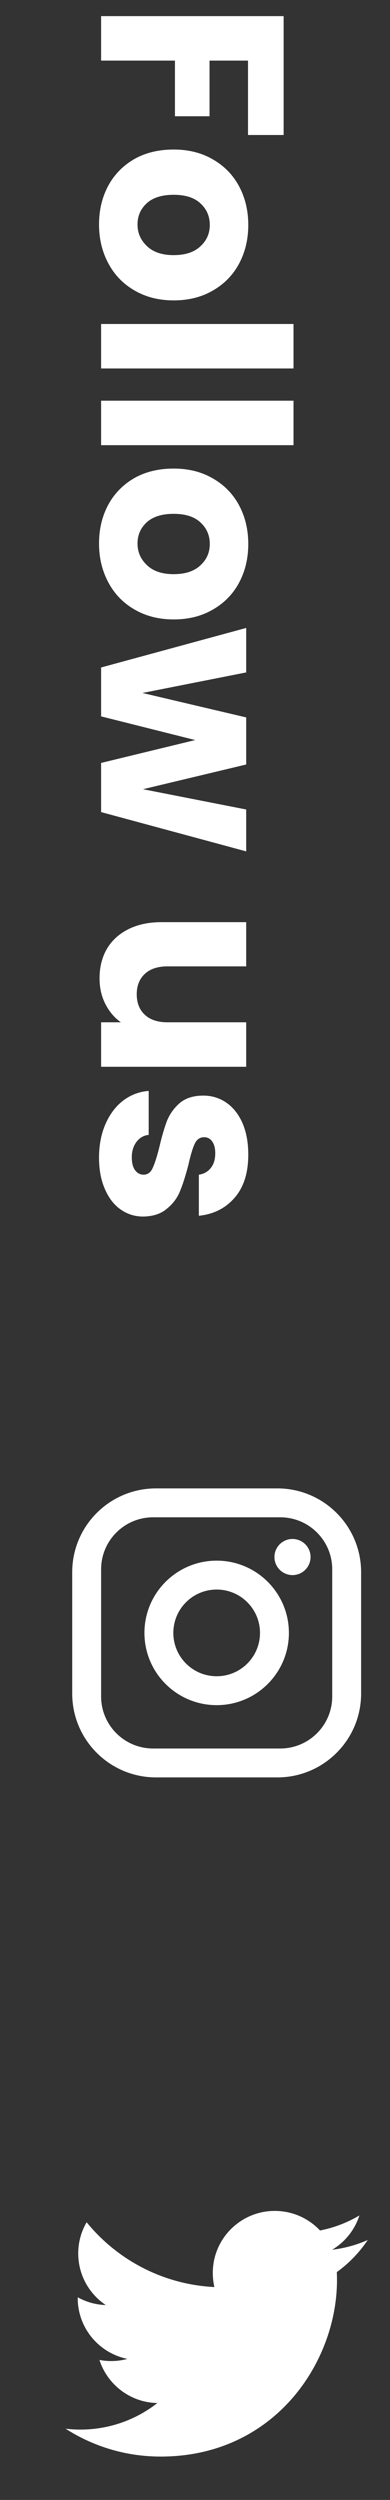 <svg width="27" height="173" viewBox="0 0 27 173" fill="none" xmlns="http://www.w3.org/2000/svg">
<rect x="0" y="0" width="27" height="173" fill="#333333" stroke="none"/>
<path d="M19.636 9.342L17.17 9.342L17.17 4.194L14.506 4.194L14.506 8.046L12.112 8.046L12.112 4.194L7 4.194L7 1.116L19.636 1.116L19.636 9.342ZM6.856 15.532C6.856 14.548 7.066 13.66 7.486 12.868C7.906 12.088 8.506 11.47 9.286 11.014C10.066 10.57 10.978 10.348 12.022 10.348C13.054 10.348 13.96 10.576 14.74 11.032C15.532 11.488 16.138 12.112 16.558 12.904C16.978 13.696 17.188 14.584 17.188 15.568C17.188 16.552 16.978 17.44 16.558 18.232C16.138 19.024 15.532 19.648 14.74 20.104C13.96 20.56 13.054 20.788 12.022 20.788C10.99 20.788 10.078 20.554 9.286 20.086C8.506 19.63 7.906 19 7.486 18.196C7.066 17.404 6.856 16.516 6.856 15.532ZM9.52 15.532C9.52 16.12 9.736 16.618 10.168 17.026C10.6 17.446 11.218 17.656 12.022 17.656C12.826 17.656 13.444 17.452 13.876 17.044C14.308 16.648 14.524 16.156 14.524 15.568C14.524 14.968 14.308 14.47 13.876 14.074C13.456 13.678 12.838 13.48 12.022 13.48C11.218 13.48 10.6 13.672 10.168 14.056C9.736 14.452 9.52 14.944 9.52 15.532ZM20.32 25.499L7 25.499L7 22.421L20.32 22.421L20.32 25.499ZM20.32 30.807L7 30.807L7 27.729L20.32 27.729L20.32 30.807ZM6.856 37.61C6.856 36.626 7.066 35.738 7.486 34.946C7.906 34.166 8.506 33.548 9.286 33.092C10.066 32.648 10.978 32.426 12.022 32.426C13.054 32.426 13.96 32.654 14.74 33.11C15.532 33.566 16.138 34.19 16.558 34.982C16.978 35.774 17.188 36.662 17.188 37.646C17.188 38.63 16.978 39.518 16.558 40.31C16.138 41.102 15.532 41.726 14.74 42.182C13.96 42.638 13.054 42.866 12.022 42.866C10.99 42.866 10.078 42.632 9.286 42.164C8.506 41.708 7.906 41.078 7.486 40.274C7.066 39.482 6.856 38.594 6.856 37.61ZM9.52 37.61C9.52 38.198 9.736 38.696 10.168 39.104C10.6 39.524 11.218 39.734 12.022 39.734C12.826 39.734 13.444 39.53 13.876 39.122C14.308 38.726 14.524 38.234 14.524 37.646C14.524 37.046 14.308 36.548 13.876 36.152C13.456 35.756 12.838 35.558 12.022 35.558C11.218 35.558 10.6 35.75 10.168 36.134C9.736 36.53 9.52 37.022 9.52 37.61ZM17.044 58.917L7 56.199L7 52.797L13.516 51.213L7 49.575L7 46.191L17.044 43.455L17.044 46.533L9.862 47.955L17.044 49.647L17.044 52.905L9.898 54.615L17.044 56.019L17.044 58.917ZM17.044 73.823L7 73.823L7 70.745L8.368 70.745C7.924 70.433 7.564 70.007 7.288 69.467C7.024 68.939 6.892 68.351 6.892 67.703C6.892 66.935 7.06 66.257 7.396 65.669C7.744 65.081 8.242 64.625 8.89 64.301C9.538 63.977 10.3 63.815 11.176 63.815L17.044 63.815L17.044 66.875L11.59 66.875C10.918 66.875 10.396 67.049 10.024 67.397C9.652 67.745 9.466 68.213 9.466 68.801C9.466 69.401 9.652 69.875 10.024 70.223C10.396 70.571 10.918 70.745 11.59 70.745L17.044 70.745L17.044 73.823ZM6.856 80.12C6.856 79.244 7.006 78.464 7.306 77.78C7.606 77.096 8.014 76.556 8.53 76.16C9.058 75.764 9.646 75.542 10.294 75.494L10.294 78.536C9.946 78.572 9.664 78.734 9.448 79.022C9.232 79.31 9.124 79.664 9.124 80.084C9.124 80.468 9.196 80.762 9.34 80.966C9.496 81.182 9.694 81.29 9.934 81.29C10.222 81.29 10.432 81.14 10.564 80.84C10.708 80.54 10.864 80.054 11.032 79.382C11.2 78.662 11.374 78.062 11.554 77.582C11.746 77.102 12.04 76.688 12.436 76.34C12.844 75.992 13.39 75.818 14.074 75.818C14.65 75.818 15.172 75.974 15.64 76.286C16.12 76.61 16.498 77.078 16.774 77.69C17.05 78.314 17.188 79.052 17.188 79.904C17.188 81.164 16.876 82.154 16.252 82.874C15.628 83.606 14.8 84.026 13.768 84.134L13.768 81.29C14.116 81.242 14.392 81.086 14.596 80.822C14.8 80.57 14.902 80.234 14.902 79.814C14.902 79.454 14.83 79.178 14.686 78.986C14.554 78.794 14.368 78.698 14.128 78.698C13.84 78.698 13.624 78.848 13.48 79.148C13.336 79.46 13.192 79.94 13.048 80.588C12.856 81.332 12.664 81.938 12.472 82.406C12.292 82.874 11.992 83.282 11.572 83.63C11.164 83.99 10.612 84.176 9.916 84.188C9.328 84.188 8.8 84.02 8.332 83.684C7.876 83.36 7.516 82.886 7.252 82.262C6.988 81.65 6.856 80.936 6.856 80.12Z" fill="white" style="fill:white;fill-opacity:1;"/>
<path d="M10.8 103H19.2C22.403 103 25 105.597 25 108.8V117.2C25 120.403 22.403 123 19.2 123H10.8C7.597 123 5 120.403 5 117.2V108.8C5 105.597 7.597 103 10.8 103ZM10.6 105C8.612 105 7 106.612 7 108.6V117.4C7 119.388 8.612 121 10.6 121H19.4C21.388 121 23 119.388 23 117.4V108.6C23 106.612 21.388 105 19.4 105H10.6ZM20.25 106.5C20.94 106.5 21.5 107.06 21.5 107.75C21.5 108.44 20.94 109 20.25 109C19.56 109 19 108.44 19 107.75C19 107.06 19.56 106.5 20.25 106.5ZM15 108C17.761 108 20 110.239 20 113C20 115.761 17.761 118 15 118C12.239 118 10 115.761 10 113C10 110.239 12.239 108 15 108ZM15 110C13.343 110 12 111.343 12 113C12 114.657 13.343 116 15 116C16.657 116 18 114.657 18 113C18 111.343 16.657 110 15 110Z" fill="white" style="fill:white;fill-opacity:1;"/>
<path d="M25.459 155.012C24.69 155.354 23.862 155.584 22.994 155.688C23.88 155.157 24.561 154.316 24.881 153.314C24.052 153.806 23.134 154.163 22.156 154.355C21.373 153.521 20.258 153 19.023 153C16.653 153 14.732 154.921 14.732 157.292C14.732 157.628 14.77 157.955 14.843 158.27C11.276 158.091 8.114 156.382 5.997 153.786C5.628 154.419 5.416 155.157 5.416 155.943C5.416 157.432 6.174 158.746 7.325 159.515C6.622 159.493 5.96 159.3 5.381 158.978C5.381 158.996 5.381 159.014 5.381 159.032C5.381 161.112 6.86 162.846 8.824 163.241C8.463 163.339 8.084 163.391 7.693 163.391C7.416 163.391 7.148 163.364 6.885 163.314C7.432 165.019 9.017 166.26 10.895 166.295C9.426 167.446 7.575 168.132 5.565 168.132C5.218 168.132 4.877 168.111 4.541 168.072C6.44 169.289 8.696 170 11.12 170C19.013 170 23.33 163.46 23.33 157.789C23.33 157.603 23.326 157.418 23.318 157.234C24.156 156.629 24.884 155.873 25.459 155.012Z" fill="white" style="fill:white;fill-opacity:1;"/>
</svg>
